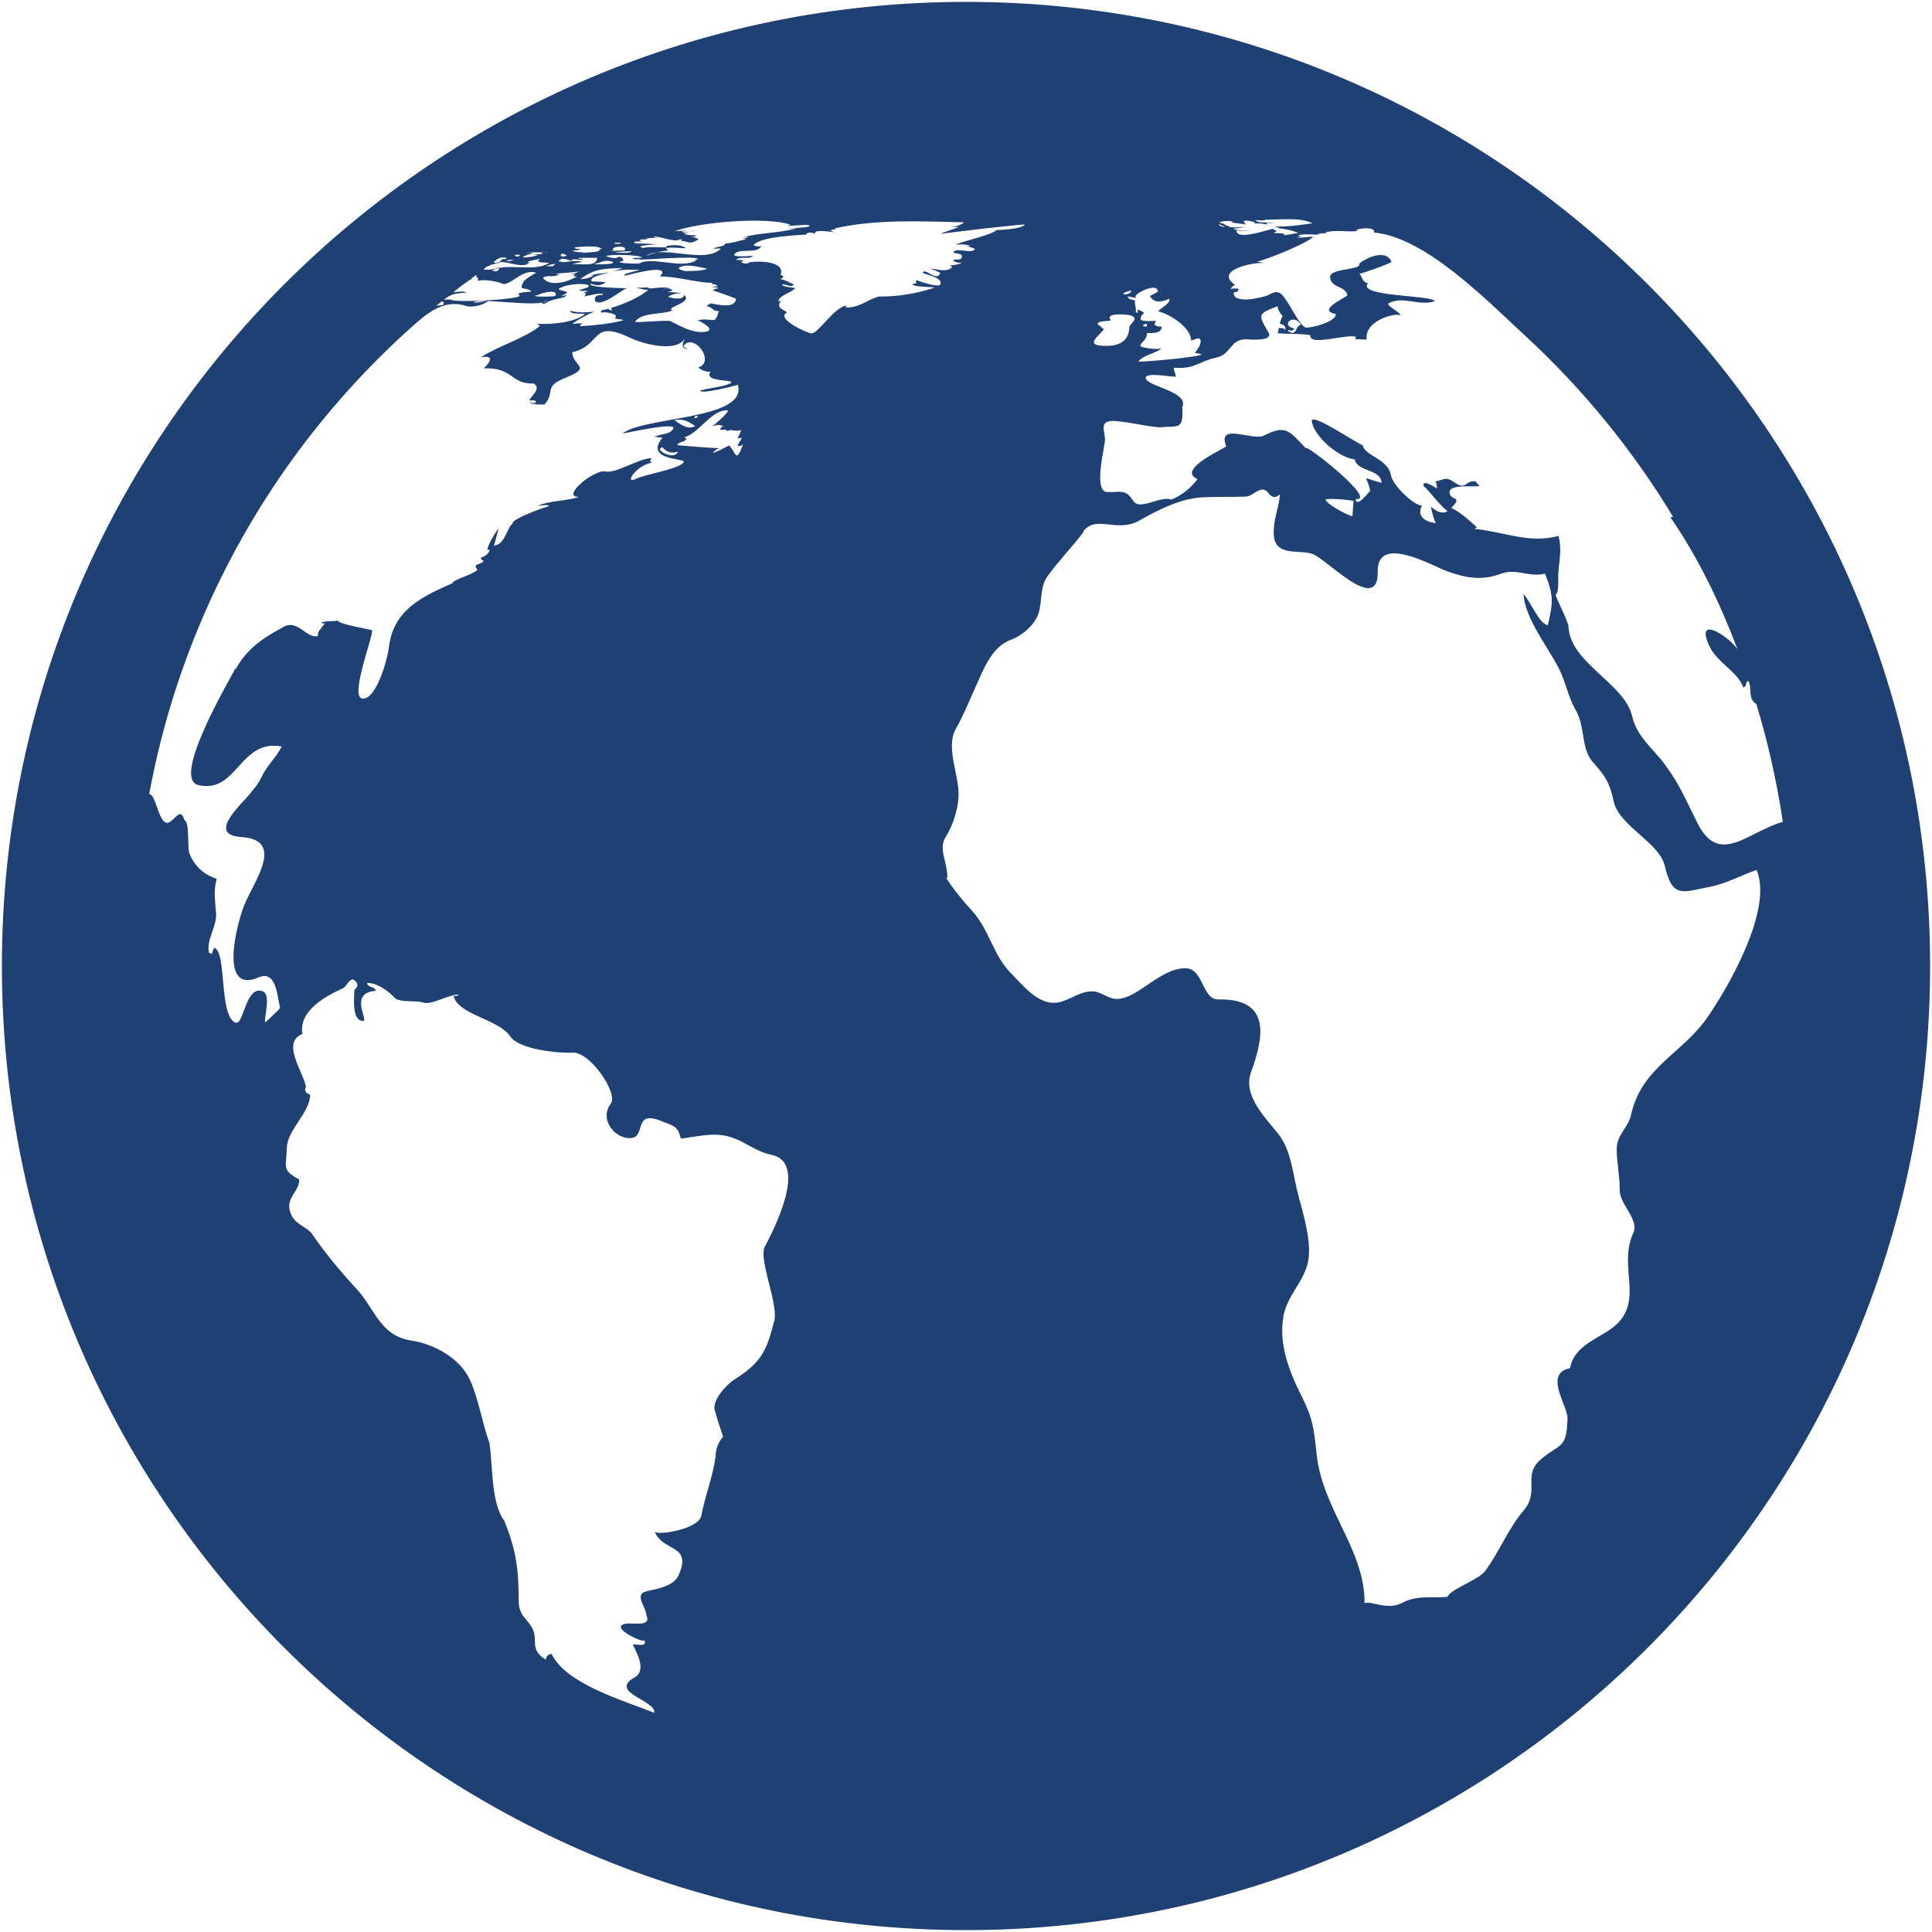 <?xml version="1.0" encoding="iso-8859-1"?>
<!DOCTYPE svg PUBLIC "-//W3C//DTD SVG 1.1//EN" "http://www.w3.org/Graphics/SVG/1.1/DTD/svg11.dtd">
<svg 
 version="1.1" xmlns="http://www.w3.org/2000/svg" xmlns:xlink="http://www.w3.org/1999/xlink" x="0px" y="0px" width="512px"
	 height="512px" viewBox="0 0 512 512" style="enable-background:new 0 0 512 512;" xml:space="preserve"
><g id="afcae5a789ccd549f9c6e2a2f80fd1d2"><g></g><g fill="#1e4072"><path style="display: inline;" d="M256,0.5C114.893,0.5,0.5,114.893,0.5,256c0,141.106,114.393,255.5,255.5,255.5
		c141.112,0,255.5-114.394,255.5-255.5C511.5,114.893,397.112,0.5,256,0.5z M326.832,58.713c-0.212,0.082-0.395,0.121-0.527,0.189
		c0.465,0.135,0.927,0.15,1.259,0.27c-0.989-0.208,2.3,0.256,2.666,0.316c-2.129-1.823,2.309-0.665,2.321-0.565
		c0.016,0.114-0.125,0.206-0.104,0.32c0.977-0.131,2.308,0.016,3.613,0.293c-0.224-0.121-0.415-0.256-0.516-0.429
		c0.823,0.025,1.639,0.017,2.453-0.031c-0.22-0.008-2.478-0.114-2.582-0.118c-0.436-0.015-2.349,0.083-2.693-0.607
		c0.603,0,1.205,0.029,1.809,0.083c-0.01-0.02-0.01-0.047-0.01-0.075c0.296,0.01,0.592,0.013,0.895,0.021
		c-0.1-0.052-0.203-0.104-0.295-0.156c3.664,0.064,9.349-0.74,12.7,0.927c-1.21,0.206-6.862,1.144-10.089,0.809
		c0.508,0.156,0.99,0.318,1.397,0.495c-0.175,0.011-0.399,0-0.574-0.006c1.668,0.21,3.813,0.468,5.527,1.333
		c-1.63,0.108-2.233,0.451-3.714,0.543c-0.149-0.191-0.174-0.299-0.017-0.401c-0.724-0.085-1.938-0.133-2.695-0.2
		c0.051-0.375,0.695-0.239,0.758-0.541c-0.362-0.059-0.815-0.35-1.106-0.535c-2.362,0.514-9.486,3.057-9.668,0.451
		c1.185,0,2.22,0.108,3.422,0.056c-0.453-0.135-4.046-0.01-4.08-0.545c0,0.048,2.038-0.287,3.194-0.451
		c-1.406,0.052-4.055,0.304-4.712-0.187c0.138-0.015,0.225-0.027,0.357-0.021c-0.773-0.183-1.446-0.339-1.285-0.585
		c-0.498-0.087-0.989-0.243-1.45-0.465C324.313,58.52,325.563,58.458,326.832,58.713z M323.152,59.463
		c0.032-0.006,0.046-0.012,0.078-0.016c0,0.016,0,0.031,0.005,0.045C323.202,59.484,323.177,59.474,323.152,59.463
		c0.552,0.269,1.144,0.366,1.472,0.738C323.767,60.082,322.52,59.588,323.152,59.463z M330.796,89.934
		c1.438,0.116,6.657,0.391,5.36-1.826c-2.87-4.916-2.816-4.898,2.395-6.955c0.233,1.518,1.04,2.065,1.376,2.724
		c0.072,0.01,0.129,0.114,0.167,0.36c-0.021-0.129-0.101-0.244-0.167-0.36c-0.195-0.025-0.502,0.9-0.76,1.94
		c1.006,0.158,1.638,0.533,1.442,1.809c-0.137-0.894-1.102-0.536-1.692-0.76c-0.254,1.164-0.378,2.087-0.154,1.459
		c2.645,0.225,5.822,0.033,8.508,0.495c-0.457,3.085,9.628-0.445,12.102,0.449c-0.125,0.22-0.232,0.499-0.207,0.611
		c1.006,0.041,2.004,0.079,3.011,0.121c-0.782-5.408,9.048-7.604,9.078-6.138c-0.03-1.304-4.351-2.924-3.132-3.556
		c3.772-1.952,8.159,0.971,12.186-0.528c-1.507-1.651-20.674-1.137-17.8-4.694c-1.621-0.462-1.43-1.583-2.224-2.583
		c0.656,0.05,8.578-2.803,8.458-3.125c-1.543-3.826-7.772-0.482-8.524,0.556c0.586,1.77-8.155,0.998-7.719,3.703
		c0.453,2.817,3.926,2.014,4.578,4.574c0.113,0.447-8.525,4.034-3.069,4.988c0.101,2.133-6.458,3.726-7.93,3.609
		c-1.261-0.142-3.888-5.215-4.517-6.163c-1.655-2.441-2.383-4.271-5.227-2.545c-0.937,0.565-9.096,2.678-9.382-0.278
		c-0.083-0.841,1.388,0.033,1.239-1.314c-1.131-0.083-1.131-0.083-2.088,0.079c0.291-0.479,0.686-0.844,1.185-1.098
		c-5.738-3.975,5.241-6.096,7.747-5.795c-0.872-0.17-1.192-0.266-1.908-0.391c1.618-0.087,14.352-5.248,14.797-6.593
		c-1.769,0.029-2.4,0.341-4.146,0.239c0.312-0.169,1.068-0.26,1.352-0.293c-0.365-0.021-1.114-0.144-1.114-0.144
		c0.179-0.75,5.863-0.23,6.021-0.251c-0.523-0.083-0.532-0.104-1.168-0.123c0.952-0.313,1.926-0.407,2.916-0.282
		c-0.4-0.144-0.324-0.115-0.65-0.233c2.671-0.887,5.873-0.01,8.697-0.422c-2.03-0.354,4.885-1.601,4.282,0.427
		c13.578,1.166,29.888,17.969,39.914,27.198c15.312,14.089,28.606,30.345,39.364,48.152c-0.246,0-0.474,0.045-0.695,0.141
		c7.361,10.658,13.063,22.598,17.766,34.919c-2.652-3.726-11.59-9.273-7.314-0.561c2.129,4.283,7.298,6.458,8.833,10.679
		c1.056-0.179,0.481-1.588,1.372-1.688c1.064,2.146-0.295,4.596,2.101,6.113c3.063,10.118,5.426,20.535,7.011,31.214
		c-9.194,2.595-16.76,11.797-22.526,0.516c-3.065-5.996-4.591-10.134-8.75-15.74c-3.09-4.171-7.44-7.381-8.637-12.713
		c-2.009-8.819-16.46-14.122-16.884-23.786c-0.059-1.447-3.689-8.271-3.355-8.525c0.906-0.703,0.572-4.325,0.641-5.398
		c0.22-3.668,1.025-6.479,0.066-10.126c-7.84,2.116-14.381-1.094-22.344-1.884c0.27-0.066,0.603-0.299,0.66-0.465
		c-2.346-2.038-3.909-3.664-6.711-5.086c3.068-3.14-0.01-1.851-0.449-3.818c-0.6-2.752,6.661-1.526,7.926-2.017
		c-0.146-0.274-1.023-0.786-1.003-1.181c-2.868-0.403-2.457,2.537-5.617,0.292c-2.43-1.73-2.762-0.715-5.074-0.283
		c0.337,0.699,0.438,1.207,0.391,1.872c-0.046-0.004-3.934-2.708-3.534-0.699c2.35,2.263,3.647,4.475,6.351,6.742
		c-1.602,0.828-3.103-0.071-4.438-1.248c0.125,0.583,0.898,4.105,1.422,4.383c-3.168-0.35-5.132-1.909-3.788-4.62
		c-2.45-0.266-7.715-5.447-8.196-8.06c-0.794-4.433-6.978-5.086-7.481-7.984c-1.094-0.108-13.861-8.94-13.486-6.337
		c0.565,4.067,7.182,9.697,11.378,10.109c0.599,3.331,7.003,2.499,7.086,6.217c-6.034-1.597-3.714-2.138-2.978,2.258
		c-0.082-0.528-3.48,4.729-3.913,2.042c6.321,0.615-13.96-15.245-13.129-13.424c-4.474-4.674-5.265-6.383-11.173-3.385
		c-2.891,1.468-12.472-3.618-9.964,2.803c-0.146,0.516-13.403,6.192-7.61,8.712c-1.752,2.471-4.487,4.471-6.945,5.436
		c-2.906-1.106-8.338,3.031-10.068,0.345c-2.195-3.418-3.529-2.121-7.048-2.374c-3.593-0.267-0.445-12.218-0.445-13.84
		c0-2.263-1.879-5.285,2.778-4.945c3.963,0.313,7.843,1.365,11.843,1.676c4.458-0.583,6.185,1.04,5.868-5.14
		c-0.055,0.033-0.111,0.066-0.18,0.1c2.691-4.471-9.539-5.776-9.539-8.093c-0.021-1.597,7.111-0.167,7.984-0.287
		c-0.033-0.836-0.498-1.468-0.54-2.391c5.672,0.449,6.483-1.659,11.386-2.715C326.458,93.859,325.918,89.539,330.796,89.934z
		 M344.793,86.091c-1.638,0.174-0.961,3.313-3.505,1.588c0.244-0.333,0.432-0.337,0.59-0.008c0.582,0,1.11-0.345,1.068-0.632
		C339.191,86.249,342.839,82.789,344.793,86.091z M358.737,132.758c-0.195,0.832-0.25,4.025-0.342,4.017
		c-1.26-0.125-6.974-3.289-7.141-4.404C352.266,132.001,357.526,132.434,358.737,132.758z M306.825,77.304
		c-0.665,0.432-1.368,0.803-2.096,1.12c0.856,1.668,2.574,1.916,5.169,0.747c0.333,1.368-2.582,2.528-2.923,3.341
		c3.389,0.88,8.574,4.327,8.712,7.72c0.61-0.079,0.694-0.25,1.035-0.34c1.964-0.923,1.964,1.256-0.079,3.605
		c0.599,0.129,1.197,0.262,1.793,0.387c0.032,0.698-14.979,2.045-16.756,1.946c1.045-1.763,5.96-2.566,5.932-3.584
		c-0.654,0.653-5.395-0.212-5.395-0.52c0-1.136,1.755-1.385,1.755-3.494c1.422,0.1,3.918,0.141,3.892-1.688
		c-1.359-0.005-2.474-0.237-1.475-1.512c-0.516-0.042-4.127,0.355-4.113-0.512c0.024-1.948,2.313-1.021-0.558-2.48
		c-0.437,0.401-0.188,0.578-0.021,0.803c-0.225-0.017-0.445-0.031-0.678-0.046c0.029-1.983-0.313-1.584-0.25-3.198
		c-1.247-0.237-1.916-0.437-1.884-1.076c0.188,0.013,2.237,0.572,2.246,0.3C299.622,78.244,306.913,74.453,306.825,77.304z
		 M302.941,86.482c0-0.291,0.091-0.507,0.603-0.641c0.097,0.004,0.354,0.021,0.438,0.029c0,0.17-0.083,0.387-0.083,0.678
		C303.715,86.536,303.457,86.515,302.941,86.482z M299.789,76.979c-0.024,0.527-0.715,1.065-1.63,1.007
		C296.441,77.884,299.606,76.967,299.789,76.979z M290.886,85.883c0.063-0.996,2.883-0.648,3.531-1.01
		c-1.627-1.784,2.744-1.585,3.592-1.522c5.041,0.331,1.303,2.612,1.289,3.219c-0.104,4.059-2.885,5.353-7.376,5.053
		c-4.667-0.329,0.195-3.227,0.558-4.42C291.95,86.76,291.418,86.324,290.886,85.883z M168.289,64.021
		c0.898-0.031,1.829-0.052,2.703-0.052c-0.574,0.066-1.106-0.031-1.605-0.287c0.603-0.326,1.438-0.274,2.245-0.247
		c-0.129-0.075-0.278-0.1-0.374-0.245c1.018-0.131,2.042-0.208,3.069-0.223c-0.445-0.073-1.281-0.069-0.924-0.276
		c1.755-0.007,5.349,1.522,6.521,0.856c-0.025-0.04-0.045-0.071-0.063-0.104c1.331-0.021,1.048,0.204,0.167,0.709
		c1.734-1.002,2.195,1.246,5.061-0.73c0.162-0.112-1.331-0.653-1.892-0.731c1.368,0.017,1.672-0.098,0.86-0.345
		c-1.422-0.008-2.512-0.143-2.752-0.507c0.541-0.073,1.085-0.147,1.622-0.219c-0.77,0.025-1.539,0.05-2.313,0.073
		c1.273-0.42,2.396-0.406,3.839-0.556c-1.343-0.064-2.632,0.447-3.972,0.223c0.777-0.166,1.156-0.218,1.834-0.291
		c-1.172,0.035-2.308,0.156-3.473,0.191c6.333-2.368,24.312-3.961,30.682-1.684c-3.297,0.828,5.415-0.489,5.028,0.287
		c-0.279,0.576-5.46,0.572-5.905,0.64c0.271,0.102,1.718-0.017,2.574-0.023c-4.595,1.291-9.581,1.167-14.18,2.341
		c0.411-0.017,0.819-0.033,1.227-0.052c-0.266,0.343-0.765,0.339-1.576,0.343c0.433,0.077,0.856,0.114,0.895,0.333
		c-2.142,0.42-3.224,0.949-5.319,1.08c-0.432,1.012-2.324,0.653-3.181,1.393c0.59-0.045,2.054-0.135,1.875,0.042
		c-3.51,3.378-11.694,0.418-16.851,0.915c-0.969,0.23-1.929,0.532-2.869,0.915c0.753-0.541,1.747-0.809,2.869-0.915
		c1.036-0.25,2.088-0.425,3.161-0.503c-2.849-1.262,3.647-0.537,4.537-0.582c-1.402-1.092-3.835-0.89-5.261-0.566
		c0.029,0.167,0.188,0.191,0.117,0.331c-1.235,0.043-5.107-0.254-6.113,0.137c0.22,0.012,0.445,0.021,0.711-0.073
		c-0.25,0.056-0.503,0.114-0.898,0.149c0.038-0.031,0.129-0.052,0.188-0.077c-0.354-0.021-0.67-0.131-0.907-0.433
		c1.514-0.301,3.044-0.463,4.591-0.482c-0.653-0.041-2.898-0.274-4.35-0.234c-0.358,0.066-0.698,0.11-1.16,0.173
		c0.195-0.111,0.624-0.158,1.16-0.173c0.137-0.025,0.266-0.042,0.416-0.083C168.546,64.514,167.561,64.5,168.289,64.021z
		 M187.417,71.211c-1.389,0.667-4.283,0.582-5.738,0.632c-0.125,0.006-2.242-0.479-1.71-0.883
		C181.654,69.698,185.658,70.858,187.417,71.211z M162.924,64.352c0.682-0.04,1.41-0.045,1.763-0.061
		c-0.212,0.115-0.412,0.225-0.624,0.339C164.928,64.605,162.188,64.753,162.924,64.352z M165.473,66.365
		c0.412-0.011,0.512-0.002-0.025,0.054C165.465,66.398,165.457,66.385,165.473,66.365c-1.26,0.04-5.477,0.281-2.84-0.015
		C161.297,65.24,166.75,64.864,165.473,66.365z M167.44,66.558c-0.437,0.322-0.936,0.477-1.514,0.461
		c-0.258,0.013-2.961-0.084-2.961-0.084C164.429,66.571,165.955,66.702,167.44,66.558z M170.114,68.289
		c-0.731,0.026-1.463,0.056-2.196,0.083c-0.523,0.541,1.314,0.183,1.751,0.375c-1.165,0.32,15.174-1.115,15.34-0.073
		c-0.362,0.015-0.723,0.101-1.069,0.256c0.354,0.027,0.736-0.006,0.736-0.006c-4.104,2.57-11.748-1.137-15.354,0.936
		c-0.969,0.027-7.635-0.096-4.125-0.721c-0.221-1.119-0.861-1.356-1.925-0.722c-0.936,0.011-1.834-0.174-2.687-0.551
		C161.402,67.365,169.802,67.448,170.114,68.289z M162.167,69.309c1.681,0.896-4.578,0.722-4.674,0.722
		c0.333-0.214,1.085-0.35,1.197-0.35C159.83,69.09,160.994,68.966,162.167,69.309z M152.207,65.961
		c0.217-0.043,0.491-0.12,0.686-0.193c-0.698,0.021-0.752-0.025-0.354-0.245c1.435-0.115,5.835-0.611,6.945,0.426
		c-0.199,0.054-0.528,0.135-0.723,0.197c0.491,0.449-1.21,0.713-3.082,0.754c-0.449,0.101-0.982,0.134-1.639,0.16
		c0.312-0.01,0.728-0.098,1.156-0.151c-1.609,0-3.21-0.164-3.535-0.518c0.853,0.1,1.609-0.066,2.279-0.495
		C152.856,65.934,152.403,66.055,152.207,65.961z M148.831,67.265c1.293-0.048,0.687,0.358,1.493,0.451
		c-0.291,0.142-0.761,0.254-1.106,0.271C148.66,68.01,148.385,67.521,148.831,67.265z M148.594,68.766
		c0.004,0.017,0.012,0.033,0.021,0.05c-0.021-0.705,2.42,0.233,3.081,0.403c0.021-0.004,0.058-0.004,0.087-0.004
		c-0.195-0.087-0.354-0.191-0.383-0.28c1.069-0.641,2.059,0.368,3.248-0.364c-0.877,0.035-1.597,0.066-1.331-0.21
		c0.416-0.07,4.911-0.019,4.911-0.05c0.025,2.904-5.614,1.152-6.766,1.878c0.736-0.474,2.191-0.641,2.874-0.828
		c-0.645-0.233-1.593-0.219-2.553-0.146c0.025,0.015,0.037,0.025,0.07,0.04c-0.025,0.002-0.087-0.017-0.158-0.036
		c-1.098,0.09-2.217,0.256-2.986,0.285c0.063-0.071,0.129-0.139,0.2-0.206c-0.624,0.085-0.74-0.048-0.932-0.156L148.594,68.766z
		 M153.596,71.929c-0.973,0.43-1.983,0.746-3.027,0.958c0.732-0.064,2.695-0.678,1.281,0.308c0.179,0.014,0.819,0.031,1.073,0.068
		c-2.021,1.256-7.127,3.009-9.049,0.348c1.418-0.94,2.812,0.104,4.346-0.928C144.127,72.584,153.238,72.162,153.596,71.929z
		 M147.15,78.445c-1.014,0.254-7.984,0.25-4.341-0.301C141.399,78.404,148.303,75.946,147.15,78.445z M145.691,70.546
		c-0.511,0.024-0.545-0.017-0.986,0.022c0.807-0.385,1.501-0.514,2.391-0.655C146.889,70.463,146.422,70.671,145.691,70.546z
		 M139.299,67.172c0.794-0.443,3.439-0.281,4.898-0.297c0.329-0.04,0.648-0.063,0.974-0.119c-0.083,0.087-0.462,0.112-0.974,0.119
		c-0.249,0.031-0.499,0.073-0.749,0.094c0.154,0.062,0.271,0.151,0.283,0.293c-2.957,0.303-3.339,0.393-1.144,0.262
		c-0.636,0.412-2.553,0.663-3.622,0.709c-1.256,0.057,0.661-0.765,2.42-1.154C140.688,66.93,139.99,66.955,139.299,67.172z
		 M137.898,67.685c-0.574,0.418-1.077,0.422-1.514,0.01C136.917,67.394,137.424,67.39,137.898,67.685z M134.467,68.908
		c0.557-0.027,1.115-0.054,1.68-0.077c-0.482,0.271-0.961,0.399-1.526,0.318C134.384,69.162,134.143,69.095,134.467,68.908z
		 M133.869,68.245c0.711,0.229,0.42,0.397-0.874,0.497c-0.47,0.711-1.21,0.993-2.2,0.85
		C131.606,68.557,132.629,68.107,133.869,68.245z M129.631,70.421c0.516-0.374,0.931-0.387,1.58-0.366
		c-0.137-0.016-0.25-0.042-0.333-0.083c0.491-0.189,0.998-0.285,1.518-0.285c-0.162-0.033-0.229-0.089-0.037-0.2
		c2.499-0.269,5.11,1.48,7.805,0.435c-0.553,0.025-0.756,0.015-0.885-0.017c0.415,0.008,0.79-0.123,1.106-0.391
		c-2.163-0.042,2.445-0.882,2.907-0.902c-2.462,1.235,2.611,0.867,2.187,1.131c-3.572,2.142-9.361,0.418-13.257,1.289
		c0.025,0.786-0.569,1.031-1.834,0.694c0.533-0.336,1.169-0.542,1.834-0.694c0-0.046,0.017-0.077,0.013-0.126
		c-0.328,0.035-0.794,0.185-1.019,0.318c-1.006,0.227-2.017,0.303-3.04,0.229c0.479-0.734,1.085-1.059,1.83-0.969
		C129.876,70.463,129.739,70.442,129.631,70.421z M120.128,77.47c0.686-0.541,3.431-2.876,5.14-3.703
		c-0.104-0.006-0.187,0-0.315-0.021c0.415-0.31,0.852-0.599,1.272-0.908c0.08,0.289,0.038,0.492-0.058,0.648
		c0.429-0.023,0.648,0.229,0.482,0.951c2.753-0.71,7.19,0.858,6.72,0.879c2.607-0.146,5.265-4.24,8.799-3.004
		c-0.212-0.075-3.177,1.786-3.447,2.357c-1.297,2.732,0.225,1.069,2.138,2.565c-0.936,0.25-2.761,0.063-3.576,0.655
		c0.145-0.108,0.49,0.563,0.49,0.563c-2.528,1.179-17.466,1.69-18.152,1.013c-0.179-0.162-1.214-0.087-2-0.031
		c2.191-1.77,3.385-1.653,6.067-1.911C122.666,77.054,120.985,77.348,120.128,77.47z M117.018,79.912
		c0.662-0.019,0.628,0.176,0.503,0.831c-0.437,0.154-1.364,0.179-1.946,0.312C116.053,80.664,116.543,80.298,117.018,79.912z
		 M75.275,166.068c-5.556,3.002-9.619,5.61-12.833,11.249c-0.054-0.021-0.1-0.045-0.146-0.063
		c-0.844,1.971-17.245,29.255-9.668,30.819c10.346,2.267,10.795-12.292,22.02-10.25c-1.406,2.895-3.896,5.036-5.26,7.943
		c-0.915,1.938-1.742,2.886-2.674,3.959c-1.261,2.212-12.701,11.486-2.778,12.096c11.968,0.737,3.09,12.102,0.699,18.277
		c-2.08,5.386-6.529,23.413,3.83,18.941c4.916-2.12,5.011,5.349,5.772,8.094c-0.32,0.503-3.983,3.892-4.009,3.825
		c-0.212-1.617,1.651-7.419-0.62-8.271c-4.616-1.605-4.99,9.265-7.227,8.316c-4.4-1.809-2.254-18.704-5.564-19.828
		c-0.354,0.487-0.624,1.198-0.586,1.613c-0.275-0.095-0.557-0.195-0.832-0.29c-0.836-3.335,2.092-6.944,1.859-10.48
		c-0.229-3.219-0.732-5.904,0.166-9.115c-2.916-0.943-5.747-2.969-7.227-6.729c-0.595-1.422,0.104-8.499-1.36-8.858
		c-1.061-4.083-2.965,1.169-4.778,0.701c-2.167-0.576-2.778-7.591-4.521-7.55c5.835-31.808,18.801-62.178,37.71-88.413
		c9.286-12.892,19.973-24.769,31.813-35.373c3.896-3.485,8.583-7.602,14.484-5.585c1.015,0.354,4.075,0.106,5.776-1.316
		c-0.079-0.002-0.133,0-0.212-0.002c-0.915,0.144-3.905,0.624-3.468,0.304c0.42-0.306,1.73-0.36,3.468-0.304
		c0.174-0.031,0.299-0.047,0.282-0.042c-0.021,0.019-0.045,0.029-0.07,0.043c4.604,0.171,12.01,1.059,14.684,0.343
		c0.304-0.191,0.715-0.416,0.902-0.578c0.025-0.052,0.096-0.09,0.1-0.146c0.005,0.038-0.033,0.087-0.1,0.146
		c-0.125,0.251-0.416,0.447-0.902,0.578c-0.449,0.283-0.657,0.487,0.516,0.297c1.876-1.482,4.919-1.068,5.71-2.239
		c-0.624,0.144-1.031,0.214-1.593,0.352c0.541-0.279,1.064-0.574,1.584-0.884c0.582-0.447-2.632-0.736-2.092-1.131
		c2.042-1.522,9.39-1.674,7.648-0.356c-0.761,0.242-1.531,0.487-2.299,0.728c0.141,0.383,1.788,0.043,2.35,0.283
		c-2.408,0.696,0.502,0.133-1.09,1.434c-0.3,0.015,6.113-1.47,4.87-0.443c-1.547-0.063-2.184,0.479-1.921,1.624
		c1.817,1.703,7.115-3.059,8.438-3.416c-0.066,0.002-10.866-0.117-9.519-1.202c1.522,0.643,2.815,0.522,3.88-0.36
		c-0.395-0.162-3.701-0.23-3.697-0.23c-0.744-1.48,4.042-2.013,4.845-2.443c-1.322,0.42-3.664,0.233-5.015,0.892
		c0.242-0.015,0.486-0.025,0.732-0.035c-1.119,0.665-2.304,0.975-3.556,0.93c3.843-2.724,5.806-2.687,11.104-2.909
		c-0.819,0.435-1.68,0.597-2.558,0.898c2.52-0.5,4.774-0.514,7.273-0.376c0.179-0.035,0.249-0.042,0.116,0.007
		c-0.038-0.002-0.079-0.002-0.116-0.007c-0.932,0.191-5.215,1.31-3.867,1.31c-2.803,1.252,9.082-2.778,9.797-0.752
		c0.054,0.147-0.5,1.156-0.753,1.156c5.062,0.05,9.232,1.559,14.027,1.75c-0.05,0.115-0.1,0.233-0.149,0.354
		c0.573-0.125,1.073,0.027,1.501,0.459c-0.549,0.083-1.044,0.077-1.46,0.354c0.583-0.129,1.127-0.069,1.647,0.179
		c-0.686,0.206-0.994,0.219-1.484,0.586c0.42,0.133,6.213,2.115,6.192,2.285c-0.391,2.711-4.72,1.487-6.836,1.164
		c-0.254,0.52-0.653,0.067-0.911,0.832c1.143-0.117,1.592,1.416,3.198,1.208c-1.207,3.948-1.069,1.665-5.656,2.424
		c-0.029-0.035,5.044,2.401,2.366,3.025c-3.377,0.732-7.386-1.697-9.481-2.747c-0.861-0.428-9.802,0.568-9.461,0.117
		c1.925-2.592,7.161-1.775,9.927-2.986c-2.183-0.742,5.672-2.156,3.036-4.053c-0.054,1.716-4.283,0.519-4.205,0.451
		c1.064-0.717,2.242-1.002,3.519-0.85c-0.695-0.338-3.776-0.47-3.867-0.355c0.528-0.145,1.052-0.289,1.571-0.434
		c-0.362-0.354-0.752-0.521-1.147-0.578c-0.724,0.016-1.373,0.225-1.917,0.663c0.678-0.563,1.314-0.757,1.917-0.663
		c0.05-0.005,0.096-0.025,0.153-0.025c-1.331-0.732-6.271,0.562-5.248-0.22c-0.74-0.008-2.063,0.031-3.563,0.087
		c1.069,0.098,2.287,0.594,3.348,0.553c-2.025,1.742-6.059,3.705-10.288,4.895c0.886-0.175,0.486,0.211,0.595,0.48
		c-0.761,0-0.978-0.232-0.69-0.455c-0.703,0.195-1.414,0.395-2.121,0.545c-0.016,0.202,0.021,0.351-0.016,0.569
		c0.69-0.299,3.646,0.102,3.942,0.871c0.075,0.225-0.383,0.476-0.2,0.605c0.607,0.383,1.963,0.158,2.129,0.553
		c-3.032,0.857-8.084,1.389-11.112,1.531c-0.765,0.033-0.195-0.341,0.316-0.707c-0.857-0.1-2.167,0.058-2.715,0.121
		c1.006-0.853,3.78-2.412,5.83-3.267c-2.308,0.314-4.512,0.327-6.292-0.229c-0.229,0.951,2.038,0.688,3.838,0.869
		c-2.532,2.21-9.003,2.914-12.85,2.564c0.333,0.12,0.645,0.291,0.923,0.553c-3.352,3.04-11.44,5.518-15.64,8.354
		c3.26-0.536,2.906,0.757,0.777,2.944c7.765-0.341,6.999,4.225,13.257,4.013c2.1,1.494-0.964,3.39-1.223,4.546
		c0.815-0.191,2.18-0.167,1.539,0.641c-0.503,0.037-0.998-0.08-1.48-0.267c0.246,0.441,1.285,0.703,3.947,0.648
		c3.056-3.385-0.454-4.674,5.506-7.053c7.397-2.948,2.004-2.956,1.85-6.803c8.018-1.817,4.757-8.908,15.457-3.78
		c3.053,1.463,12.268,4.121,14.522-0.033c-1.389,2.474-0.458,2.74,0.769,3.139c-0.482-0.246-0.911-0.549-1.26-0.99
		c2.732-3.68,8.617,4.213,3.917,5.714c0.756,0.474,1.405,1.156,3.256,1.127l-0.1,0.154c-1.556,2.574,6.275,1.896,5.602,2.698
		c-1.09,1.031-6.184,1.489-8.251,2.121c0.167,1.094,9.166-1.268,9.98-1.51c2.741,9.278-24.852,8.33-30.577,12.908
		c0.698-0.066,14.575-3.231,13.465-1.272c-0.94,1.671-3.56,1.268-4.969,2.158c0.798,0.004,1.667,0.211,2.112,0.211
		c-4.953,6.105,6.164,5.394,5.656,6.446c-0.906,1.809-10.446,3.297-12.592,4.424c-3.564,1.863,0.158-4.109,4.874-4.341
		c-1.244,0.183-1.505-0.191-0.798-1.123c-3.555,0.113-9.432,4.15-12.268,3.543c-2.986-0.636-11.989,6.845-7.02,6.729
		c-3.077,1.132-7.606,0.923-10.933,2.371c0.661,0.008,2.574-0.47,3.057,0.083c-1.9,0.491-10.205,3.514-9.715,4.69
		c-1.488,0.894-2.025,5.789-4.974,5.722c0.179,0.004,1.165-4.184,1.294-4.508c-0.628,0.624-3.182,4.945-2.94,5.66
		c0.187,0.004,0.437,0.025,0.615,0.025c-0.391,1.052-1.168,1.726-2.333,2.017c-0.021,0.687,0.353,0.782,0.744,0.898
		c-0.877,1.189-3.202,0.657-1.672,2.387c-1.992,1.56-4.545,1.904-6.629,3.281c0.038,0.066,0.083,0.129,0.129,0.195
		c-8.379,3.668-15.939,7.224-17.025,17.291c-0.27,2.541-3.264,13.84-7.036,13.337c-3.397-0.462,3.011-16.709,2.6-18.085
		c-0.059-0.191-9.474-1.693-8.962-2.591c-1.447,0.32-2.894-0.004-4.503,0.524c0.541,0.374,0.396,0.362,1.027,0.079
		c-1.011,1.568-2.225,2.471-1.834,3.402C81.579,169.673,79.004,164.055,75.275,166.068z M196.625,116.053
		c-0.807,1.468-0.599,0.703-1.164,2.179c0.989,0.021,0.752-0.129,1.455-0.416c-1.976,5.115-1.763,2.233-3.681,0.232
		c0.042-0.029-4.47,2.358-4.262,1.884c0.433-0.516,0.957-0.898,1.584-1.14c-1.131-0.012-11.145-0.757-11.104-0.844
		c0.479-0.977,2.038-0.661,2.521-1.709c-0.279,0-0.587-0.141-0.582-0.345c3.963-1.206,7.053-7.182,11.273-7.182
		c1.327,0.013-3.859,4.221-3.951,4.425c0.99-0.62,1.988-0.678,3.006-0.175c-0.502,0.108-0.794,0.408-0.877,0.915
		c0.574,0.004,1.144,0.012,1.713,0.021c-0.024,0.063-0.149,0.328-0.149,0.328c0.424-0.087,0.853-0.17,1.276-0.258
		c0.974,0.208,2.229,0.225,2.795,0.029c-0.245,0.607-0.599,1.214-1.015,2.25C195.713,116.111,196.246,116.041,196.625,116.053z
		 M184.224,112.868c-1.726,1.251-4.171-0.545-5.473-1.551C181.725,110.884,182.752,112.082,184.224,112.868z M184.407,110.193
		C186.211,110.459,182.852,111.424,184.407,110.193L184.407,110.193z M179.724,119.692c-1.093,2.279-5.177-0.067-4.807-0.715
		c0.108-0.212,0.399-0.416,0.619-0.482C176.584,119.841,177.982,120.241,179.724,119.692z M205.291,349.629
		c-2.117,8.339-3.385,11.356-10.663,15.957c-2.013,1.272-5.759,5.247-5.261,8.009c0.699,2.395,1.447,4.773,2.254,7.136
		c-1.36,1.573-2.012,3.402-1.975,5.489c-0.008-0.032-0.025-0.066-0.037-0.104c-0.728,5.385-2.729,10.126-3.76,15.561
		c-0.69,3.647-11.906,5.361-12.363,4.176c2.146,5.564,10.072,3.219,6.338,11.627c-1.335,2.986-5.926,3.598-8.65,4.271
		c-3.202,0.79,0.187,4.458,0.104,6.23c1.485,3.468-3.717,1.821-5.83,2.387c-3.934,1.073,5.959,5.563,5.314,4.175
		c0.982,2.184-2.354,1.061-3.073,1.256c0.94,2.059,4.009,7.111,0.167,8.916c-6.342,3.868,6.154,5.973,5.527,9.199
		c-8.168-3.293-23.355-7.594-27.193-15.586c-0.881,0.017-1.401,0.506-1.543,1.477c-4.337-2.533-2.088-5.096-3.439-7.984
		c-1.376-2.982-3.729-3.424-3.747-7.598c-0.033-8.135-0.565-13.188-3.838-21.234c-3.535-4.633-3.011-14.779-3.926-20.585
		c-1.942-5.489-2.745-11.09-5.041-16.464c-2.532-5.896-9.602-9.855-15.918-10.72c-8.105-1.418-9.365-8.376-14.31-13.719
		c-4.158-4.483-8.379-9.573-11.681-14.431c-1.688-2.304-4.982-2.463-5.947-6.254c-0.907-3.585,2.557-5.074,2.491-8.238
		c-4.803-2.608-3.385-3.299-3.264-8.546c0.104-4.504,6.238-9.364,6.163-13.956c-1.256-0.396-1.613-1.09-1.094-2.088
		c-0.936-4.362-6.574-11.678-0.936-13.992c-1.156-6.026,6.234-10.098,10.725-12.09c0.998-0.433,2.092-3.605,3.406-1.76
		c0.682,0.719,0.553,1.436-0.379,2.163c0.017,1.468-0.856,8.429,2.379,8.23c1.389-0.083-3.979-7.523,3.36-7.969
		c-0.678-1.359-2.138-0.703-2.392-2.079c2.595-0.101,5.798,2.188,7.332,3.942c1.127,1.289,5.872,0.657,7.481,1.238
		c2.27,0.82,6.6-2.128,9.614-2.128c-0.337,0.362-1.131,0.523-1.485,0.308c0.982,5.048,11.985,6.222,15,10.782
		c2.433,3.557,12.679,4.471,16.576,4.346c4.508-0.34,12.176,10.738,10.068,13.532c-3.207,4.25,1.359,9.54,5.452,9.066
		c4.042-0.383,0.333-7.694,8.229-4.392c2.982,1.251,4.076,1.122,4.899,4.545c3.692-0.361,8.404-1.751,12.713-0.536
		c4.299,1.206,6.877,3.941,11.411,4.864c9.714,2.084,0.428,19.991-1.855,24.315C200.991,333.636,205.981,344.743,205.291,349.629z
		 M242.809,74.227c-0.249,0.852,0.615,0.857-0.965,1.027c-0.249,0.811,4.712,0.738,5.868,0.946
		c-4.683,1.599-9.898,2.456-14.838,2.381c-3.214,0.915-5.103,3.015-8.771,2.919c0.046-0.183,0.096-0.362,0.15-0.541
		c-3.402,0.641-7.465,7.536-9.24,7.394c-1.177-0.1-9.531-3.913-6.471-5.548c-0.624-0.761-3.048-1.06-1.647-2.967
		c-0.216-0.1-0.445-0.125-0.682-0.017c0.545-1.77,3.447-2.146,4.562-3.474c-1.048-0.227-3.563-0.339-3.48-0.965
		c0.994-0.233,2.425,1.035,3.09-0.017c-0.329-0.07-2.736-1.442-3.61-1.38c1.019-0.508,1.078-0.893,0.08-1.132
		c1.476-3.815-6.542-3.815-8.663-3.233c0.059,0.052,0.15,0.121,0.225,0.135c-0.698,0.181-1.389,0.088-2.083-0.289
		c0.316-0.125,0.524-0.149,0.707-0.324c-0.632-0.268-1.293-0.338-1.972-0.208c0.82-1.237,3.539-0.013,4.508-1.123
		c-0.44,0.025-5.318,0.387-4.985-0.293c0.936-2.007,5.992-0.025,7.186-2.296c-0.715,0.136-1.397,0.071-2.058-0.195
		c1.172-2.302,12.25-2.753,13.856-2.861c0.429-0.769,1.638-0.561,2.495-0.241c-0.029-0.125-0.15-0.212-0.066-0.341
		c0.524-0.858,4.932,0.031,5.859-0.022c-0.678,0.033-1.273-0.14-1.813-0.521c0.545-0.208,1.103-0.301,1.685-0.291
		c-0.204-0.096-0.507-0.093-0.628-0.191c11.008-2.547,23.176-1.892,34.429-1.648c-0.794,0.671-2.08,1.094-3.598,1.357
		c1.231-0.139,2.142-0.201,2.063-0.077c-0.092,0.139-4.483,1.549-4.758,1.771c1.235-0.183,22.511-2.77,22.312-2.426
		c-0.65,1.036-5.166,1.339-7.541,1.443c-0.639,1.124-9.223,3.038-10.791,3.856c1.352-0.16,2.686-0.073,4.017,0.262
		c-0.341,0.08-0.794,0.163-1.156,0.177c0.807,0.094,1.576,0.331,2.295,0.705c-0.603,1.472-5.127-0.562-5.739,0.883
		c-0.129,0.314,2.686,0.148,2.237,1.355c-0.432,1.115-1.934,0.046-2.246,0.917c0.678,0.41,1.423,0.561,2.229,0.451
		c-0.516,0.416-1.805,0.676-2.953,0.744c-0.067,0.181,0.183,0.329,0.461,0.381c-1.506,1.73-4.237,0.449-5.913,0.486
		c0.952,0.262,1.862,0.638,2.731,1.123c-0.89,2.668-4.121-1.65-4.666,0.002c0.82,0.451,5.257,1.195,4.737,2.951
		C248.91,76.459,243.541,74.465,242.809,74.227z M452.624,269.415c-6.713,9.822-17.607,13.34-20.394,26.082
		c-0.737,3.369-3.755,5.225-3.785,8.875c-0.024,3.684,0.836,7.269,0.79,10.953c-0.053,3.826,5.257,7.91,3.619,11.412
		c-4.479,9.594,4.091,19.311-7.012,26.165c-3.885,2.403-8.94,4.603-9.761,9.681c-7.14,1.43-0.548,9.943-0.673,13.428
		c-0.275,8.06-1.885,6.4-6.891,10.584c-5.331,4.44-0.233,8.366-4.741,13.698c-4.159,4.911-6.407,10.903-10.23,16.105
		c-1.613,2.184-9.581,5.007-9.888,6.771c-4.296,0.444-7.897-0.587-12.064,1.617c-3.971,2.097-8.525-0.748-9.977,0.101
		c0.162-14.102-11.087-24.719-12.696-39.457c-0.739-6.794-0.927-9.398-4.055-15.586c-3.259-6.466-6.07-13.723-4.719-21.117
		c0.96-5.289,5.23-8.929,6.433-14.047c1.205-5.141-1.186-12.934-2.508-17.891c-1.422-5.306-1.816-11.859-5.269-16.227
		c-3.435-4.366-9.535-10.208-7.27-16.414c3.531-9.638,5.19-19.573-8.703-19.286c-4.292,0.087-3.863-8.401-8.813-8.271
		c-6.8,0.158-12.38,8.008-17.989,8.146c-2.37,0.055-4.268-2.084-6.691-2.026c-2.924,0.075-5.057,1.731-7.71,2.642
		c-5.763,1.988-10.047-3.743-13.66-7.381c-4.804-4.834-5.769-11.52-10.255-16.48c-2.538-2.791-4.983-5.686-6.983-8.887
		c0.113,0,0.216,0,0.324-0.008c0.083-3.984-2.424-7.652-0.499-10.688c1.979-3.103,3.352-7.387,3.48-11.071
		c0.183-5.206-3.48-12.825-0.761-17.624c2.071-3.656,3.48-7.245,5.228-11.091c2.161-4.729,4.229-10.67,9.456-12.596
		c2.891-1.064,6.305-3.942,7.262-6.978c1.039-3.223,0.294-6.944,2.365-9.806c2.973-4.15,6.574-7.785,9.64-11.855
		c-0.07,0.008-0.138,0.012-0.204,0.012c3.481-4.674,8.924,0.532,15.045-3.027c4.945-2.811,11.084-5.889,16.867-6.101
		c3.843-0.145,7.37-0.042,11.279-0.17c1.875-0.066,4.25-3.501,5.95-0.881c0.919,1.231,1.938,1.31,3.048,0.241
		c-0.24,3.385-1.646,6.288-1.672,10.072c-0.066,6.699,6.393,4.5,10.256,5.755c3.609,1.168,17.54,16.372,17.32,4.674
		c-0.205-10.08,14.662-1.406,18.368-0.075c5.219,1.871,9.273,2.528,14.5,0.603c3.863-1.426,7.398,1.119,11.44,0.013
		c2.379,5.947,2.18,7.536,0.766,13.682c-2.313-0.366-4.476-6.126-6.434-8.238c0.324,6.325,6.367,13.91,9.282,19.537
		c1.966,3.797,2.457,7.643,4.599,11.307c2.463,4.212,1.352,10.138,4.408,13.574c3.285,3.68,4.504,5.438,5.584,10.454
		c1.436,6.628,12.136,10.92,13.562,17.154c2.059,8.962,4.887,6.824,12.31,5.477c4.195-0.906,8.104-3.077,12.026-4.399
		C469.86,240.854,458.429,260.925,452.624,269.415z"></path></g></g></svg>